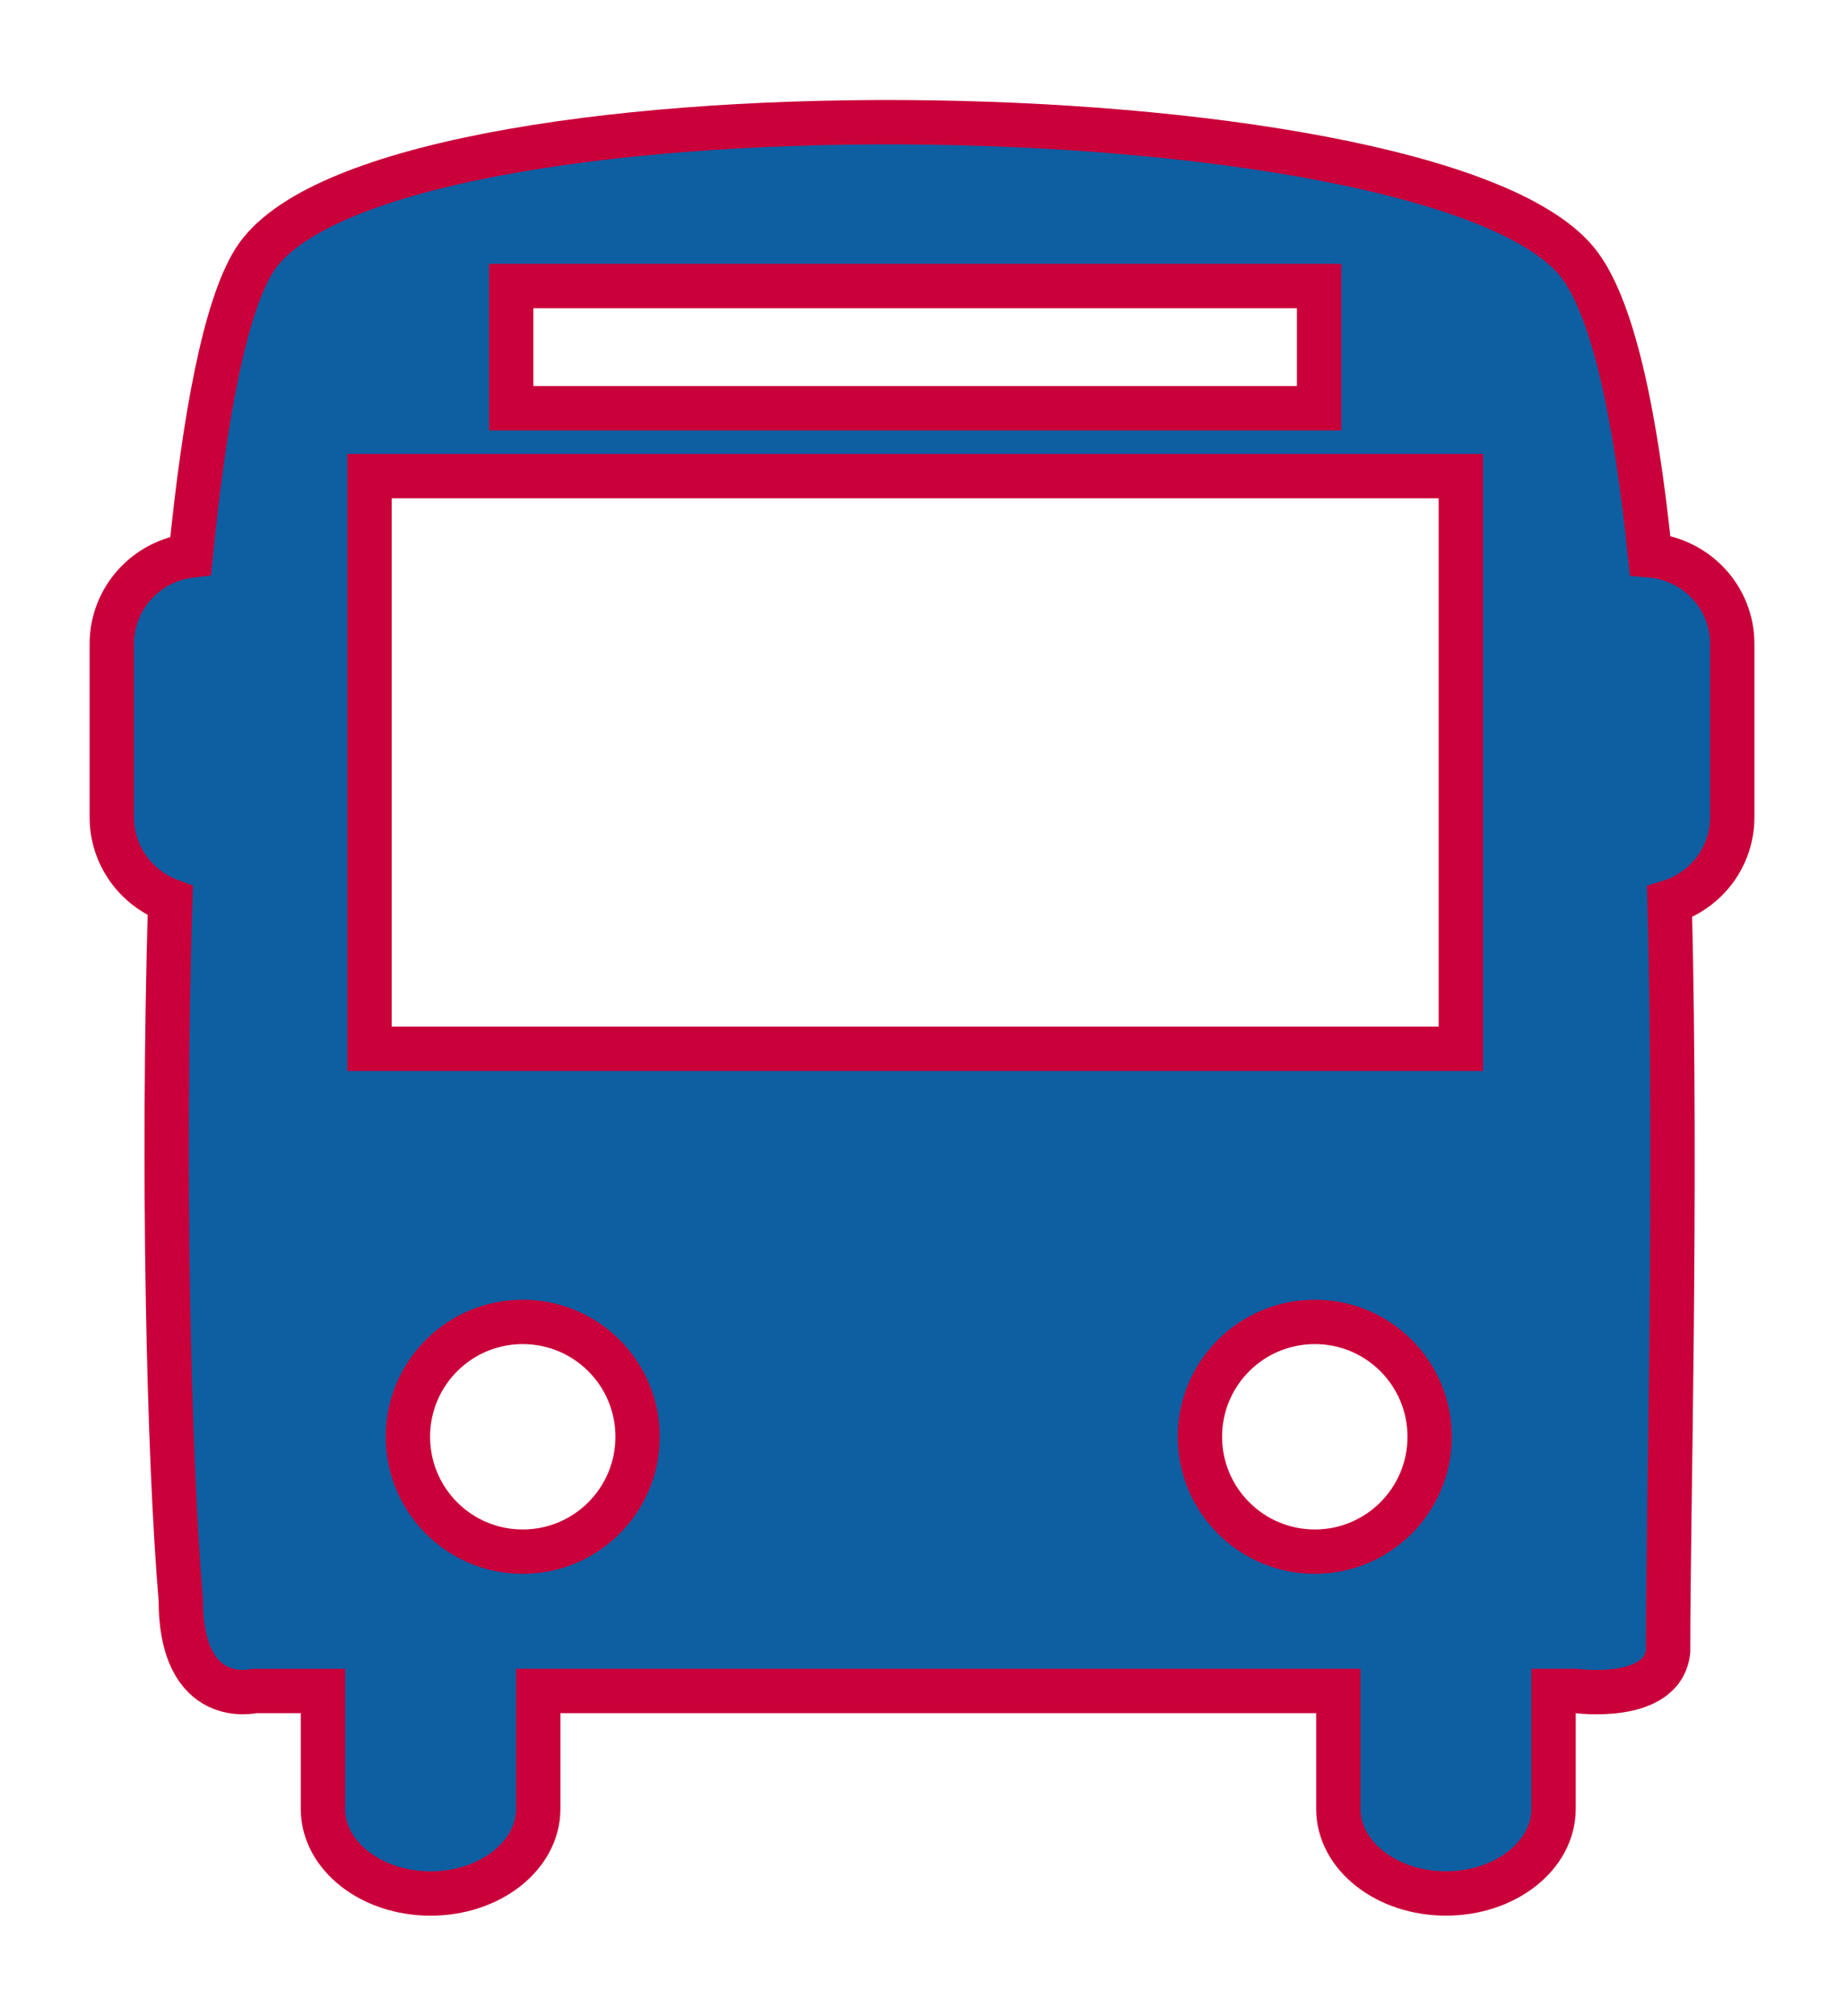 <?xml version="1.0" encoding="utf-8"?>
<!-- Generator: Adobe Illustrator 16.0.0, SVG Export Plug-In . SVG Version: 6.00 Build 0)  -->
<!DOCTYPE svg PUBLIC "-//W3C//DTD SVG 1.1//EN" "http://www.w3.org/Graphics/SVG/1.1/DTD/svg11.dtd">
<svg version="1.1" id="Capa_1" xmlns:x="http://ns.adobe.com/Extensibility/1.0/" xmlns:i="http://ns.adobe.com/AdobeIllustrator/10.0/" xmlns:graph="http://ns.adobe.com/Graphs/1.0/"
	 xmlns="http://www.w3.org/2000/svg" xmlns:xlink="http://www.w3.org/1999/xlink" x="0px" y="0px" width="41.585px"
	 height="45.438px" viewBox="0 0 41.585 45.438" enable-background="new 0 0 41.585 45.438" xml:space="preserve">
<path fill="#0D5FA2" stroke="#CA003A" stroke-miterlimit="10" d="M37.211,12.518c-0.326-3.188-0.846-5.667-1.668-6.645
	c-3.386-4.01-27.115-4.304-29.811,0c-0.659,1.055-1.121,3.528-1.431,6.65c-1,0.119-1.78,0.961-1.78,1.993v3.905
	c0,0.867,0.55,1.599,1.318,1.885C3.657,26.455,3.805,32.87,4.077,36.062c0,2.464,1.655,2.056,1.655,2.056h1.551v2.658
	c0,1.054,1.087,1.907,2.427,1.907c1.341,0,2.428-0.854,2.428-1.907v-2.659h18.044v2.658c0,1.054,1.086,1.907,2.427,1.907
	c1.34,0,2.426-0.854,2.426-1.907v-2.658h0.51c0,0,1.948,0.267,2.073-0.894c0-3.183,0.199-10.233,0.035-16.892
	c0.816-0.255,1.412-1.007,1.412-1.913v-3.905C39.064,13.459,38.247,12.603,37.211,12.518z M11.528,6.447h18.22v2.756h-18.22V6.447z
	 M11.788,34.977c-1.431,0-2.589-1.159-2.589-2.591c0-1.43,1.159-2.588,2.589-2.588s2.591,1.158,2.591,2.588
	C14.379,33.817,13.22,34.977,11.788,34.977z M29.652,34.977c-1.43,0-2.592-1.159-2.592-2.591c0-1.43,1.16-2.588,2.592-2.588
	c1.43,0,2.589,1.158,2.589,2.588C32.242,33.817,31.082,34.977,29.652,34.977z M32.944,23.641H8.333V10.732h24.611V23.641z"/>
</svg>
